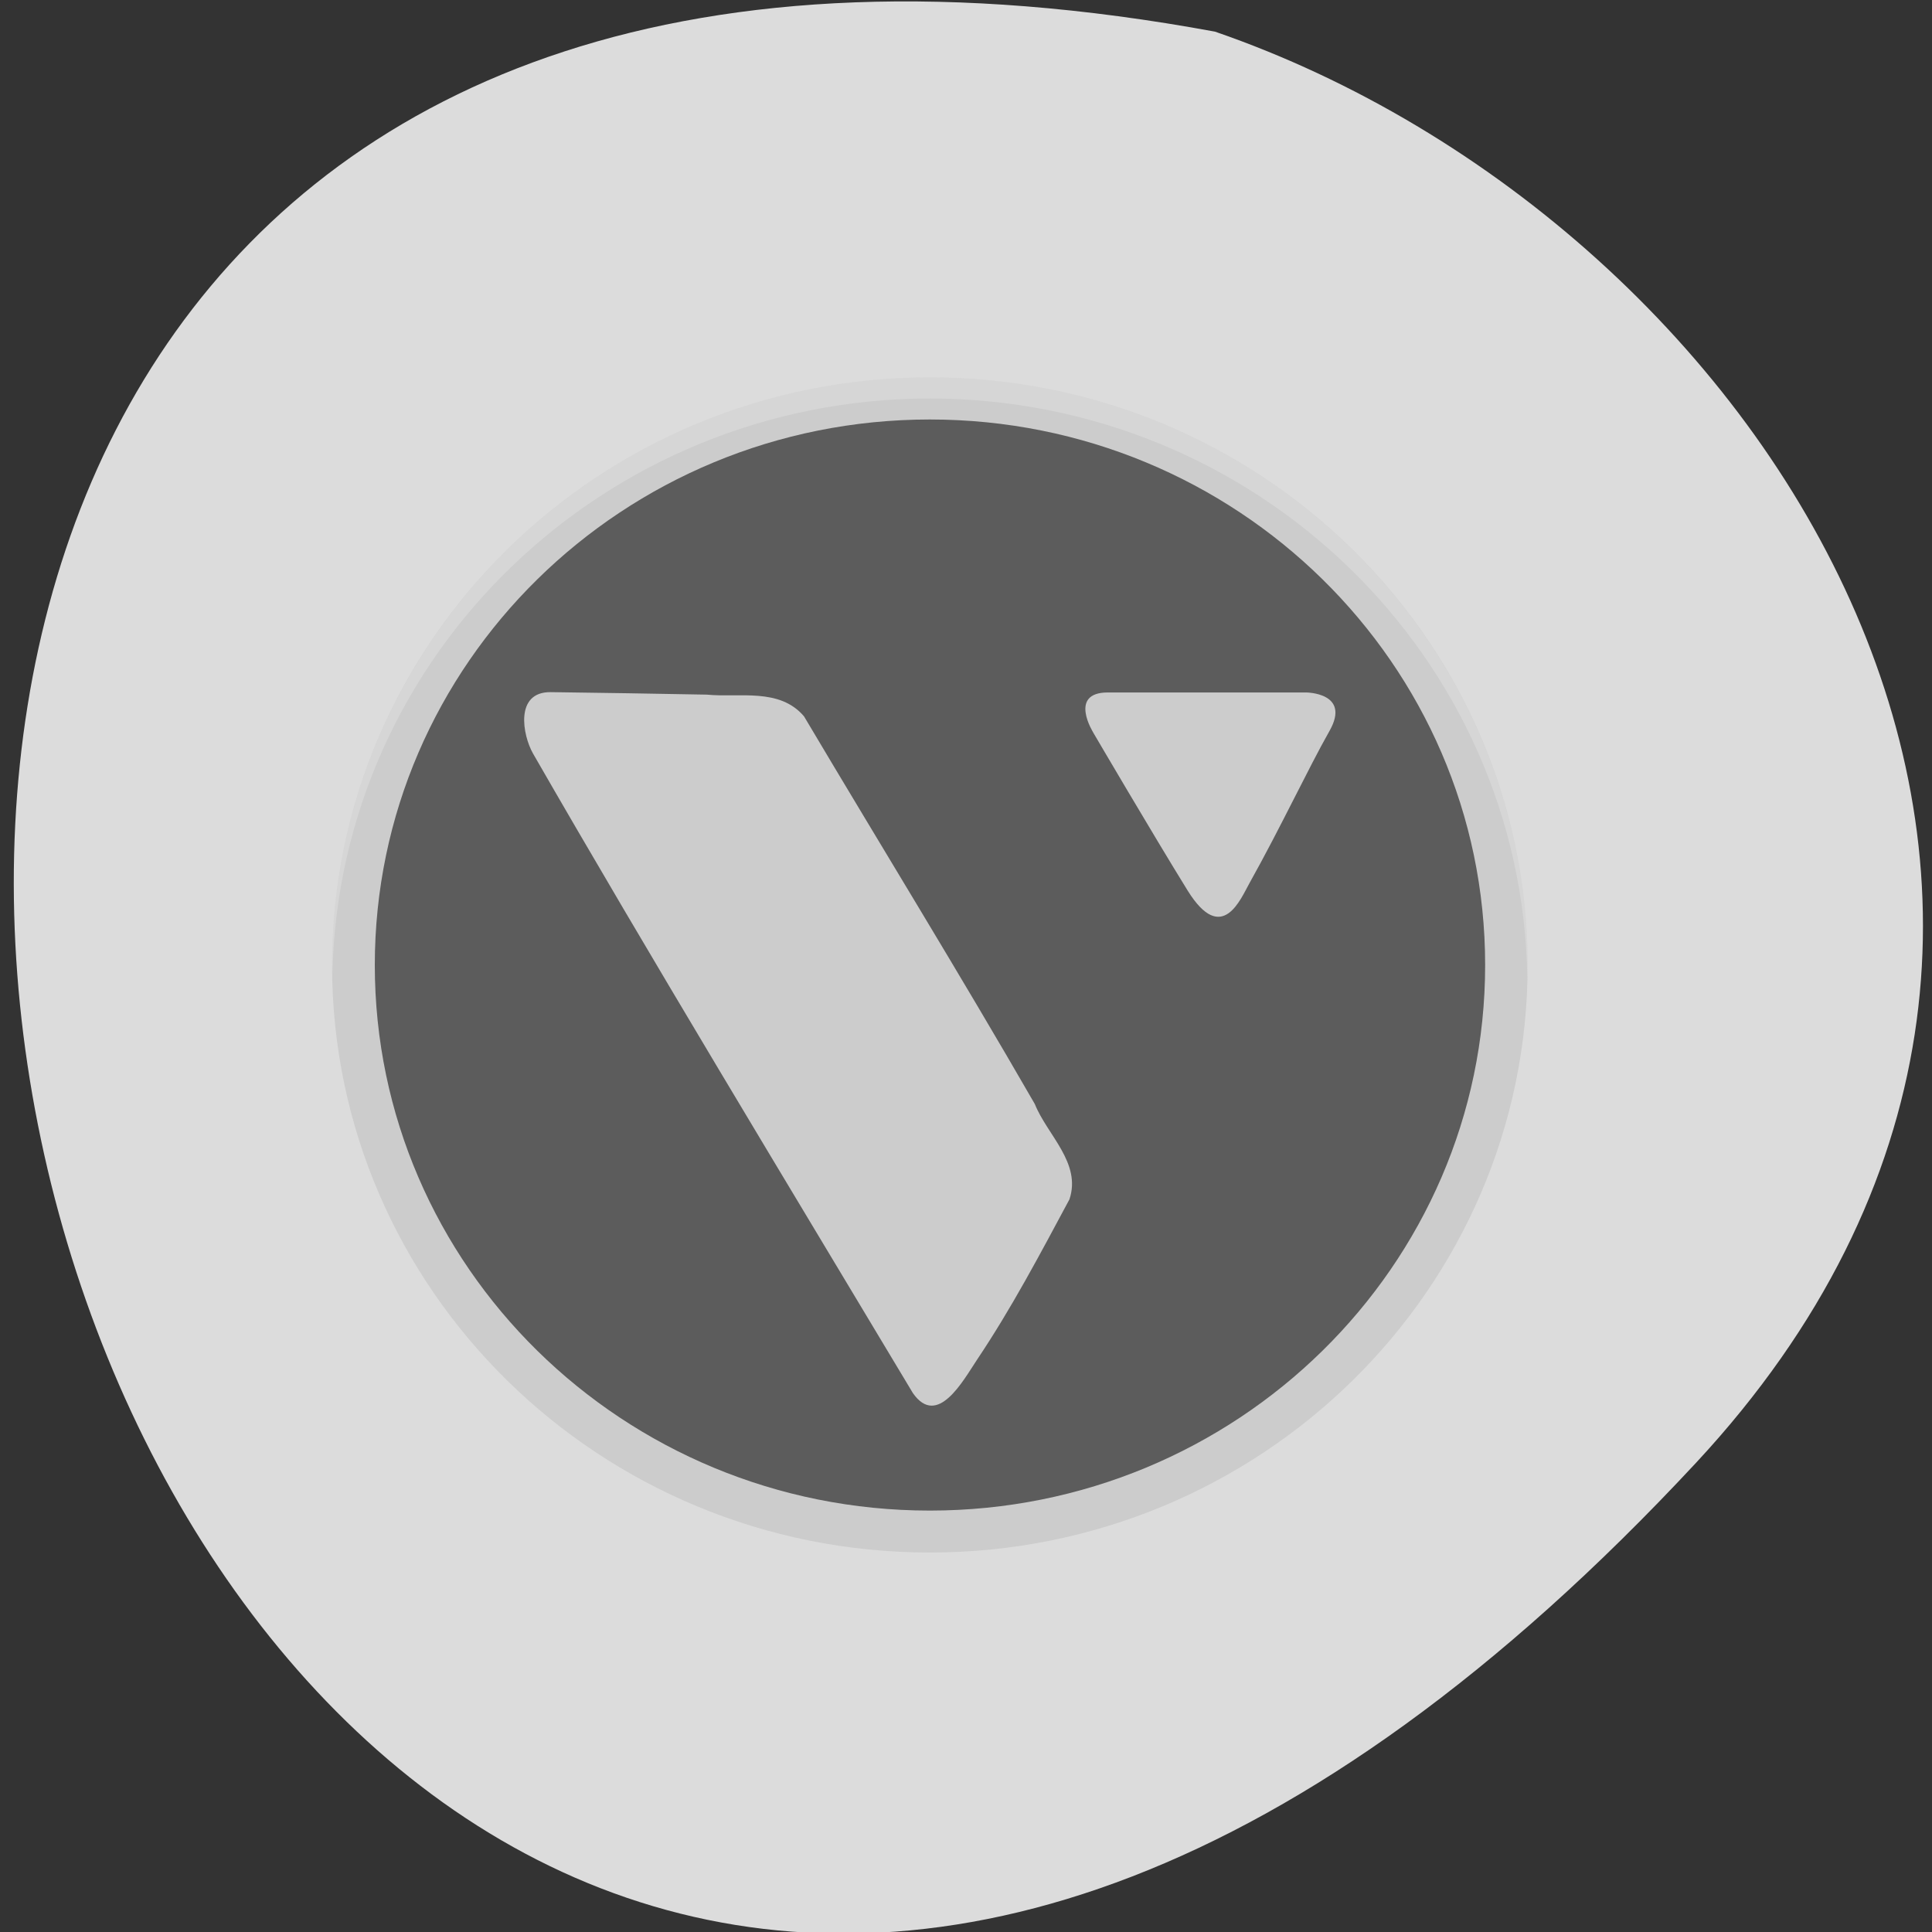 <svg xmlns="http://www.w3.org/2000/svg" viewBox="0 0 24 24"><rect x="0" y="0" width="24" height="24" fill="#333333" stroke="none"/><path d="m 21.07 18.17 c -19.758 21.254 -32.21 -22.613 -5.977 -17.777 c 6.918 2.387 12.32 10.953 5.977 17.777" fill="#dcdcdc"/><path d="m 11.551 4.688 c -4.102 0 -7.426 3.27 -7.426 7.301 c 0 4.03 3.324 7.297 7.426 7.297 c 4.102 0 7.426 -3.266 7.426 -7.297 c 0 -4.03 -3.324 -7.301 -7.426 -7.301" fill="#ccc"/><path d="m 11.551 4.688 c -4.102 0 -7.426 3.273 -7.426 7.305 c 0.004 0.035 0.004 0.07 0.004 0.105 c 0.086 -3.969 3.383 -7.145 7.422 -7.148 c 4.059 0.004 7.359 3.207 7.422 7.195 c 0.004 -0.051 0.004 -0.102 0.004 -0.152 c 0 -4.03 -3.324 -7.305 -7.426 -7.305" fill="#fff" fill-opacity="0.2"/><path d="m 18.449 11.988 c 0 3.742 -3.09 6.777 -6.898 6.777 c -3.809 0 -6.895 -3.035 -6.895 -6.777 c 0 -3.742 3.086 -6.777 6.895 -6.777 c 3.809 0 6.898 3.035 6.898 6.777" fill="#5c5c5c"/><g fill="#ccc"><path d="m 6.84 8.598 c -0.449 -0.004 -0.348 0.535 -0.219 0.762 c 1.437 2.5 3.137 5.305 4.719 7.945 c 0.305 0.438 0.625 -0.156 0.797 -0.414 c 0.43 -0.641 0.785 -1.316 1.148 -1.992 c 0.152 -0.453 -0.277 -0.801 -0.43 -1.184 c -0.934 -1.621 -1.914 -3.211 -2.867 -4.816 c -0.305 -0.359 -0.805 -0.23 -1.207 -0.27 c -0.648 -0.012 -1.297 -0.023 -1.941 -0.031"/><path d="m 13.582 9.102 c 0 0 -0.316 -0.5 0.18 -0.5 h 2.461 c 0 0 0.563 0 0.293 0.477 c -0.27 0.477 -0.605 1.195 -0.992 1.887 c -0.109 0.191 -0.34 0.789 -0.77 0.098 c -0.43 -0.695 -1.172 -1.961 -1.172 -1.961"/></g></svg>